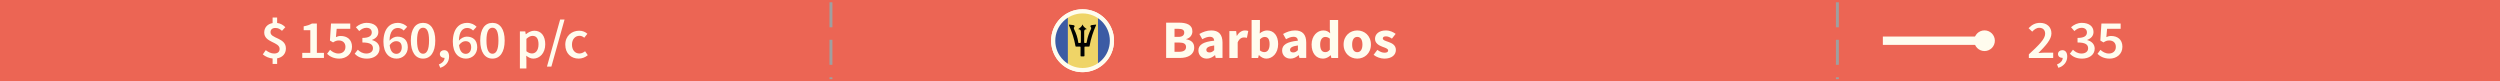 <?xml version="1.0" encoding="utf-8"?>
<!-- Generator: Adobe Illustrator 17.0.0, SVG Export Plug-In . SVG Version: 6.00 Build 0)  -->
<!DOCTYPE svg PUBLIC "-//W3C//DTD SVG 1.1//EN" "http://www.w3.org/Graphics/SVG/1.1/DTD/svg11.dtd">
<svg version="1.1" id="Layer_1" xmlns="http://www.w3.org/2000/svg" xmlns:xlink="http://www.w3.org/1999/xlink" x="0px" y="0px"
	 width="600px" height="19.542px" viewBox="0 0 600 19.542" enable-background="new 0 0 600 19.542" xml:space="preserve">
<rect x="0" y="0" fill="#EC6554" width="600" height="19.542"/>
<line fill="none" stroke="#9F9F9F" stroke-width="0.7" stroke-miterlimit="10" stroke-dasharray="6,3" x1="199.426" y1="0.55" x2="199.426" y2="18.992"/>
<line fill="none" stroke="#9F9F9F" stroke-width="0.7" stroke-miterlimit="10" stroke-dasharray="6,3" x1="440.97" y1="0.55" x2="440.97" y2="18.992"/>
<g>
	<g>
		<g>
			<rect x="451.885" y="8.771" fill="#FFFCEE" width="24.523" height="2"/>
		</g>
		<g>
			<g>
				<circle fill="#FFFCEE" cx="476.284" cy="9.771" r="2.481"/>
			</g>
		</g>
	</g>
</g>
<path fill="#FFFCEE" d="M67.679,7.398c-0.503-0.441-0.924-0.688-1.575-0.688c-0.733,0-1.182,0.364-1.182,1.04
	c0,1.56,3.694,1.248,3.694,3.874c0,1.235-0.761,2.146-2.105,2.379v1.339h-1.086v-1.3c-0.829-0.078-1.738-0.442-2.35-0.988
	l0.706-1.014c0.638,0.481,1.276,0.806,2.01,0.806c0.883,0,1.317-0.416,1.317-1.117c0-1.717-3.694-1.47-3.694-3.914
	c0-1.209,0.788-2.066,2.011-2.274V4.213h1.086v1.3c0.869,0.104,1.467,0.507,1.969,1.014L67.679,7.398z"/>
<path fill="#FFFCEE" d="M72.543,12.689h1.929V7.255h-1.589V6.319c0.855-0.156,1.453-0.364,1.996-0.677h1.168v7.047h1.697v1.222
	h-5.201V12.689z"/>
<path fill="#FFFCEE" d="M79.214,11.961c0.516,0.468,1.154,0.884,2.023,0.884c0.964,0,1.67-0.585,1.67-1.586
	c0-0.988-0.638-1.547-1.589-1.547c-0.557,0-0.869,0.143-1.385,0.468l-0.747-0.455l0.258-4.082h4.617v1.262h-3.259l-0.177,2.002
	c0.367-0.169,0.692-0.273,1.141-0.273c1.48,0,2.716,0.806,2.716,2.587c0,1.808-1.453,2.848-3.042,2.848
	c-1.398,0-2.309-0.533-2.946-1.145L79.214,11.961z"/>
<path fill="#FFFCEE" d="M85.87,11.935c0.516,0.508,1.181,0.91,2.05,0.91c0.938,0,1.589-0.468,1.589-1.248
	c0-0.857-0.57-1.403-2.539-1.403V9.101c1.697,0,2.254-0.559,2.254-1.326c0-0.688-0.488-1.104-1.276-1.104
	c-0.679,0-1.208,0.312-1.738,0.78l-0.801-0.924c0.733-0.623,1.562-1.039,2.594-1.039c1.656,0,2.798,0.779,2.798,2.184
	c0,0.923-0.57,1.547-1.508,1.898v0.052c1.019,0.26,1.793,0.962,1.793,2.054c0,1.508-1.372,2.393-3.029,2.393
	c-1.398,0-2.321-0.521-2.933-1.17L85.87,11.935z"/>
<path fill="#FFFCEE" d="M96.885,7.333c-0.312-0.364-0.855-0.624-1.371-0.624c-1.087,0-1.97,0.767-2.037,3.055
	c0.502-0.61,1.249-0.975,1.874-0.975c1.494,0,2.525,0.832,2.525,2.561c0,1.651-1.235,2.718-2.716,2.718
	c-1.697,0-3.137-1.262-3.137-4.043c0-3.212,1.63-4.537,3.395-4.537c1.046,0,1.793,0.416,2.31,0.936L96.885,7.333z M96.423,11.35
	c0-0.975-0.502-1.469-1.357-1.469c-0.489,0-1.06,0.26-1.548,0.949c0.162,1.469,0.773,2.093,1.615,2.093
	C95.853,12.923,96.423,12.364,96.423,11.35z"/>
<path fill="#FFFCEE" d="M98.599,9.738c0-2.796,1.141-4.251,2.934-4.251s2.934,1.469,2.934,4.251c0,2.795-1.141,4.329-2.934,4.329
	S98.599,12.533,98.599,9.738z M102.972,9.738c0-2.341-0.598-3.081-1.439-3.081c-0.828,0-1.439,0.74-1.439,3.081
	c0,2.34,0.611,3.159,1.439,3.159C102.374,12.898,102.972,12.078,102.972,9.738z"/>
<path fill="#FFFCEE" d="M105.323,15.458c0.869-0.325,1.371-0.91,1.371-1.573c-0.041,0-0.081,0-0.122,0
	c-0.529,0-1.005-0.338-1.005-0.923c0-0.559,0.476-0.923,1.046-0.923c0.733,0,1.168,0.572,1.168,1.534
	c0,1.273-0.774,2.262-2.119,2.704L105.323,15.458z"/>
<path fill="#FFFCEE" d="M113.54,7.333c-0.312-0.364-0.855-0.624-1.371-0.624c-1.087,0-1.97,0.767-2.037,3.055
	c0.502-0.61,1.249-0.975,1.874-0.975c1.494,0,2.525,0.832,2.525,2.561c0,1.651-1.235,2.718-2.716,2.718
	c-1.697,0-3.137-1.262-3.137-4.043c0-3.212,1.63-4.537,3.395-4.537c1.046,0,1.793,0.416,2.309,0.936L113.54,7.333z M113.079,11.35
	c0-0.975-0.503-1.469-1.358-1.469c-0.489,0-1.06,0.26-1.548,0.949c0.162,1.469,0.773,2.093,1.615,2.093
	C112.508,12.923,113.079,12.364,113.079,11.35z"/>
<path fill="#FFFCEE" d="M115.253,9.738c0-2.796,1.141-4.251,2.934-4.251s2.934,1.469,2.934,4.251c0,2.795-1.141,4.329-2.934,4.329
	S115.253,12.533,115.253,9.738z M119.626,9.738c0-2.341-0.598-3.081-1.439-3.081c-0.828,0-1.439,0.74-1.439,3.081
	c0,2.34,0.611,3.159,1.439,3.159C119.028,12.898,119.626,12.078,119.626,9.738z"/>
<path fill="#FFFCEE" d="M126.337,14.431v2.003h-1.562V7.528h1.29l0.109,0.676h0.054c0.557-0.455,1.276-0.832,2.01-0.832
	c1.657,0,2.621,1.273,2.621,3.25c0,2.184-1.371,3.445-2.852,3.445c-0.584,0-1.168-0.26-1.711-0.702L126.337,14.431z M127.682,12.832
	c0.883,0,1.562-0.754,1.562-2.197c0-1.273-0.435-2.028-1.439-2.028c-0.488,0-0.95,0.234-1.467,0.716V12.3
	C126.826,12.689,127.288,12.832,127.682,12.832z"/>
<path fill="#FFFCEE" d="M134.434,4.681h1.06l-3.164,11.311h-1.06L134.434,4.681z"/>
<path fill="#FFFCEE" d="M139.012,7.372c0.855,0,1.508,0.325,1.956,0.741l-0.747,0.948c-0.354-0.299-0.706-0.468-1.127-0.468
	c-1.073,0-1.82,0.845-1.82,2.132c0,1.274,0.733,2.119,1.779,2.119c0.543,0,1.005-0.26,1.371-0.546l0.652,0.949
	c-0.625,0.533-1.426,0.819-2.187,0.819c-1.82,0-3.219-1.223-3.219-3.342C135.671,8.594,137.233,7.372,139.012,7.372z"/>
<circle fill="none" stroke="#FFFCEE" stroke-miterlimit="10" cx="259.817" cy="9.771" r="7.049"/>
<path fill="#FFFCEE" d="M279.874,5.436h3.028c1.847,0,3.272,0.48,3.272,2.105c0,0.754-0.461,1.574-1.493,1.834v0.051
	c1.263,0.223,1.928,0.859,1.928,1.99c0,1.729-1.521,2.496-3.449,2.496h-3.286V5.436z M282.808,8.854
	c0.978,0,1.412-0.402,1.412-1.039s-0.462-0.896-1.386-0.896h-0.95v1.936h0.924V8.854z M282.997,12.43
	c1.087,0,1.657-0.391,1.657-1.156c0-0.742-0.557-1.066-1.657-1.066h-1.113v2.223L282.997,12.43L282.997,12.43z"/>
<path fill="#FFFCEE" d="M291.406,9.764c-0.04-0.57-0.339-0.936-1.059-0.936c-0.57,0-1.141,0.221-1.793,0.586l-0.706-1.262
	c0.855-0.494,1.819-0.846,2.879-0.846c1.725,0,2.676,0.937,2.676,2.912v3.693h-1.63l-0.149-0.664h-0.041
	c-0.57,0.482-1.208,0.82-1.969,0.82c-1.223,0-1.996-0.859-1.996-1.951C287.618,10.766,288.745,10.025,291.406,9.764z
	 M290.293,12.586c0.462,0,0.761-0.209,1.113-0.547v-1.131c-1.426,0.182-1.888,0.572-1.888,1.066
	C289.519,12.391,289.818,12.586,290.293,12.586z"/>
<path fill="#FFFCEE" d="M295.048,7.463h1.63l0.136,1.131h0.054c0.489-0.871,1.223-1.287,1.915-1.287c0.38,0,0.611,0.053,0.802,0.131
	l-0.326,1.65c-0.244-0.064-0.448-0.104-0.733-0.104c-0.503,0-1.127,0.312-1.48,1.184v3.744h-1.996V7.463H295.048z"/>
<path fill="#FFFCEE" d="M300.387,4.799h1.996v2.236l-0.055,0.986c0.517-0.441,1.155-0.715,1.779-0.715
	c1.63,0,2.648,1.287,2.648,3.264c0,2.223-1.385,3.498-2.838,3.498c-0.598,0-1.223-0.287-1.752-0.832h-0.055l-0.163,0.676h-1.562
	V4.799H300.387z M303.456,12.508c0.692,0,1.249-0.572,1.249-1.898c0-1.156-0.366-1.742-1.168-1.742
	c-0.407,0-0.773,0.182-1.154,0.586v2.639C302.736,12.404,303.116,12.508,303.456,12.508z"/>
<path fill="#FFFCEE" d="M311.498,9.764c-0.04-0.57-0.339-0.936-1.059-0.936c-0.57,0-1.141,0.221-1.793,0.586l-0.706-1.262
	c0.855-0.494,1.819-0.846,2.879-0.846c1.725,0,2.676,0.937,2.676,2.912v3.693h-1.63l-0.149-0.664h-0.041
	c-0.57,0.482-1.208,0.82-1.969,0.82c-1.223,0-1.996-0.859-1.996-1.951C307.71,10.766,308.837,10.025,311.498,9.764z M310.385,12.586
	c0.462,0,0.761-0.209,1.113-0.547v-1.131c-1.426,0.182-1.888,0.572-1.888,1.066C309.61,12.391,309.909,12.586,310.385,12.586z"/>
<path fill="#FFFCEE" d="M317.585,7.307c0.747,0,1.195,0.262,1.657,0.678l-0.082-0.988V4.799h1.996v9.113h-1.629l-0.136-0.637h-0.055
	c-0.476,0.455-1.141,0.793-1.793,0.793c-1.67,0-2.757-1.275-2.757-3.381S316.159,7.307,317.585,7.307z M318.061,12.508
	c0.435,0,0.773-0.156,1.1-0.586V9.283c-0.353-0.312-0.747-0.416-1.113-0.416c-0.639,0-1.209,0.572-1.209,1.795
	C316.838,11.936,317.286,12.508,318.061,12.508z"/>
<path fill="#FFFCEE" d="M325.749,7.307c1.697,0,3.272,1.236,3.272,3.381s-1.575,3.381-3.272,3.381c-1.711,0-3.286-1.236-3.286-3.381
	S324.038,7.307,325.749,7.307z M325.749,12.522c0.814,0,1.235-0.717,1.235-1.834s-0.421-1.834-1.235-1.834
	c-0.828,0-1.236,0.717-1.236,1.834S324.921,12.522,325.749,12.522z"/>
<path fill="#FFFCEE" d="M330.56,11.975c0.611,0.441,1.168,0.676,1.738,0.676c0.598,0,0.855-0.207,0.855-0.545
	c0-0.43-0.679-0.625-1.372-0.885c-0.814-0.299-1.778-0.832-1.778-1.898c0-1.195,1.019-2.016,2.58-2.016
	c1.032,0,1.792,0.404,2.376,0.82l-0.896,1.143c-0.489-0.338-0.951-0.545-1.427-0.545c-0.516,0-0.76,0.182-0.76,0.508
	c0,0.416,0.624,0.57,1.317,0.818c0.855,0.299,1.819,0.754,1.819,1.938c0,1.17-0.964,2.08-2.771,2.08
	c-0.883,0-1.901-0.365-2.58-0.898L330.56,11.975z"/>
<path fill="#EC6554" d="M230.466,11.936h-0.991v1.977h-1.861v-1.977h-3.734v-1.312l3.15-4.967h2.445v4.824h0.991L230.466,11.936
	L230.466,11.936z M227.613,10.481v-1.34c0-0.533,0.055-1.326,0.082-1.846h-0.055c-0.217,0.455-0.462,0.922-0.706,1.391l-1.141,1.795
	H227.613z"/>
<g>
	<g>
		<g>
			<g>
				<g>
					<defs>
						<circle id="SVGID_1_" cx="259.817" cy="9.771" r="7.158"/>
					</defs>
					<clipPath id="SVGID_2_">
						<use xlink:href="#SVGID_1_"  overflow="visible"/>
					</clipPath>
					<g clip-path="url(#SVGID_2_)">
						<g>
							<path fill="#3C5BA4" d="M256.297,16.976c-2.41,0-4.821,0-7.231,0c-0.043-0.075-0.023-0.156-0.023-0.234
								c-0.001-4.633-0.001-9.266,0-13.899c0-0.079-0.013-0.16,0.015-0.237c0.076-0.064,0.167-0.043,0.252-0.043
								c2.255-0.001,4.51-0.001,6.765,0c0.079,0,0.16-0.012,0.234,0.031c0.073,0.063,0.087,0.148,0.092,0.238
								c0.005,0.096,0.006,0.191,0.006,0.287c0,4.447,0.001,8.893-0.002,13.34C256.403,16.634,256.458,16.83,256.297,16.976z"/>
							<path fill="#3C5BA4" d="M270.664,16.976c-2.378,0-4.757,0-7.135,0c-0.073-0.06-0.1-0.14-0.103-0.232
								c-0.003-0.088-0.005-0.175-0.005-0.263c0-4.466-0.001-8.933,0.002-13.399c0-0.163-0.038-0.339,0.087-0.481
								c0.087-0.059,0.185-0.038,0.279-0.038c2.2-0.001,4.399-0.001,6.599,0c0.094,0,0.192-0.022,0.279,0.037
								c0.04,0.084,0.02,0.173,0.02,0.259c0.001,4.62,0.001,9.239,0,13.859C270.687,16.804,270.709,16.894,270.664,16.976z"/>
							<path fill="#EFD467" d="M263.515,2.622c-0.002,1.611-0.004,3.222-0.004,4.833c-0.001,3.071,0,6.141,0.001,9.212
								c0,0.103,0.011,0.206,0.017,0.309c-2.41,0-4.821,0-7.231,0c-0.004-0.103-0.011-0.207-0.011-0.31
								c-0.001-4.578,0-9.156-0.001-13.734c0-0.104-0.003-0.207-0.004-0.311c0.018-0.027,0.043-0.044,0.074-0.052
								c1.109-0.018,2.218-0.007,3.328-0.007c1.253,0,2.506-0.011,3.758,0.007C263.473,2.578,263.498,2.595,263.515,2.622z"/>
							<path fill="#808081" d="M249.018,2.562c0.043-0.099,0.129-0.045,0.192-0.045c1.939-0.004,3.879-0.003,5.818-0.003
								c5.156,0,10.312,0,15.468,0.003c0.07,0,0.162-0.055,0.215,0.045c-0.082,0.045-0.172,0.023-0.258,0.023
								c-2.308,0.001-4.615,0.001-6.923,0.001c-2.41,0-4.82,0-7.23,0c-2.398,0-4.796,0-7.194,0
								C249.075,2.588,249.045,2.58,249.018,2.562z"/>
							<path fill="#010202" d="M249.018,2.562c0.016,0.002,0.032,0.005,0.048,0.007c0.036,0.014,0.039,0.032,0.007,0.055
								c0.001,4.752,0.002,9.505,0.002,14.257c0,0.032-0.006,0.063-0.01,0.095c-0.1-0.053-0.045-0.145-0.045-0.215
								c-0.003-4.247-0.003-8.494-0.003-12.741C249.018,3.534,249.018,3.048,249.018,2.562z"/>
							<path fill="#2D437A" d="M270.664,16.976c0-4.667,0-9.333,0-14c0-0.12-0.002-0.239-0.003-0.359
								c0.013-0.03,0.03-0.033,0.051-0.007c0,4.717,0,9.434-0.003,14.151C270.709,16.831,270.764,16.923,270.664,16.976z"/>
							<path fill="#101728" d="M270.712,2.61c-0.017,0.002-0.034,0.005-0.051,0.007c-1.88-0.002-3.76-0.006-5.641-0.007
								c-0.502,0-1.003,0.008-1.505,0.012l-0.012-0.012c-0.005-0.021,0.002-0.035,0.023-0.041c1.607-0.002,3.215-0.005,4.822-0.007
								c0.788-0.001,1.576,0,2.364,0C270.712,2.578,270.712,2.594,270.712,2.61z"/>
							<path fill="#101728" d="M249.073,2.625c-0.002-0.018-0.005-0.037-0.007-0.055c1.963-0.002,3.925-0.005,5.888-0.007
								c0.447,0,0.893,0.005,1.34,0.008c0.02,0.003,0.028,0.009,0.024,0.018c-0.005,0.011-0.01,0.016-0.015,0.016
								c-0.004,0.009-0.011,0.015-0.021,0.017c-0.087-0.004-0.174-0.011-0.262-0.011c-2.22-0.001-4.441-0.001-6.661,0
								C249.264,2.61,249.168,2.62,249.073,2.625z"/>
							<path fill="#010202" d="M260.85,6.998c-0.176,0.018-0.314,0.039-0.435,0.117c-0.156,0.101-0.21,0.245-0.21,0.427
								c0.004,0.862,0.005,1.724-0.002,2.585c-0.001,0.155,0.039,0.203,0.198,0.201c0.4-0.005,0.382,0,0.452-0.409
								c0.175-1.024,0.508-2,0.976-2.927c0.085-0.168,0.102-0.306-0.023-0.46c-0.194-0.239-0.107-0.458,0.2-0.505
								c0.283-0.044,0.568-0.08,0.853-0.11c0.255-0.027,0.263-0.015,0.16,0.214c-0.346,0.777-0.651,1.57-0.903,2.382
								c-0.252,0.813-0.473,1.633-0.603,2.475c-0.021,0.139-0.063,0.206-0.223,0.197c-0.278-0.016-0.559,0.005-0.837-0.008
								c-0.149-0.007-0.187,0.038-0.185,0.186c0.008,0.646-0.005,1.293,0.009,1.939c0.004,0.197-0.06,0.244-0.239,0.229
								c-0.174-0.015-0.352-0.014-0.526,0c-0.155,0.012-0.185-0.05-0.184-0.191c0.007-0.654-0.002-1.309,0.007-1.963
								c0.002-0.156-0.041-0.206-0.199-0.199c-0.287,0.013-0.574,0-0.862,0.005c-0.104,0.002-0.145-0.021-0.166-0.137
								c-0.3-1.707-0.82-3.346-1.529-4.926c-0.073-0.164-0.069-0.238,0.138-0.207c0.299,0.044,0.601,0.07,0.9,0.118
								c0.287,0.046,0.379,0.282,0.19,0.497c-0.133,0.153-0.12,0.288-0.036,0.456c0.502,1.01,0.871,2.063,1.008,3.188
								c0.015,0.126,0.052,0.153,0.169,0.155c0.461,0.009,0.461,0.014,0.461-0.457c0-0.726-0.018-1.453,0.006-2.178
								c0.015-0.467-0.193-0.65-0.652-0.696c0.427-0.31,0.86-0.589,1.043-1.126C259.989,6.413,260.416,6.687,260.85,6.998z"/>
							<path fill="#3B351B" d="M256.303,2.605c-0.005-0.011-0.008-0.023-0.009-0.035c1.018-0.003,2.037-0.008,3.055-0.008
								c1.392,0,2.785,0.004,4.177,0.007c-0.004,0.016-0.012,0.029-0.023,0.041C261.103,2.608,258.703,2.607,256.303,2.605z"/>
						</g>
					</g>
				</g>
			</g>
		</g>
	</g>
</g>
<circle fill="none" stroke="#FFFCEE" stroke-miterlimit="10" cx="259.817" cy="9.771" r="7.049"/>
<g>
	<path fill="#FFFCEE" d="M486.926,13.041c2.404-2.223,3.911-3.679,3.911-4.94c0-0.871-0.502-1.43-1.426-1.43
		c-0.665,0-1.222,0.429-1.684,0.923l-0.869-0.832c0.787-0.806,1.575-1.273,2.757-1.273c1.656,0,2.729,1.001,2.729,2.534
		c0,1.47-1.426,2.978-3.137,4.707c0.448-0.039,1.019-0.092,1.439-0.092h2.118v1.274h-5.84v-0.871H486.926z"/>
	<path fill="#FFFCEE" d="M493.678,15.459c0.869-0.325,1.371-0.91,1.371-1.573c-0.041,0-0.081,0-0.122,0
		c-0.529,0-1.005-0.338-1.005-0.923c0-0.559,0.476-0.923,1.046-0.923c0.733,0,1.168,0.572,1.168,1.534
		c0,1.273-0.774,2.262-2.119,2.704L493.678,15.459z"/>
	<path fill="#FFFCEE" d="M497.509,11.936c0.516,0.508,1.181,0.91,2.05,0.91c0.938,0,1.589-0.468,1.589-1.248
		c0-0.857-0.57-1.403-2.539-1.403V9.102c1.697,0,2.254-0.559,2.254-1.326c0-0.688-0.488-1.104-1.276-1.104
		c-0.679,0-1.208,0.312-1.738,0.78l-0.801-0.924c0.733-0.623,1.562-1.039,2.594-1.039c1.656,0,2.798,0.779,2.798,2.184
		c0,0.923-0.571,1.547-1.508,1.898v0.052c1.019,0.26,1.793,0.962,1.793,2.054c0,1.508-1.372,2.393-3.028,2.393
		c-1.399,0-2.322-0.521-2.934-1.17L497.509,11.936z"/>
	<path fill="#FFFCEE" d="M504.111,11.962c0.516,0.468,1.154,0.884,2.023,0.884c0.964,0,1.67-0.585,1.67-1.586
		c0-0.988-0.638-1.547-1.589-1.547c-0.557,0-0.869,0.143-1.385,0.468l-0.747-0.455l0.258-4.082h4.617v1.262H505.7l-0.177,2.002
		c0.366-0.169,0.692-0.273,1.141-0.273c1.48,0,2.716,0.806,2.716,2.587c0,1.808-1.453,2.848-3.042,2.848
		c-1.398,0-2.309-0.533-2.946-1.145L504.111,11.962z"/>
</g>
</svg>
